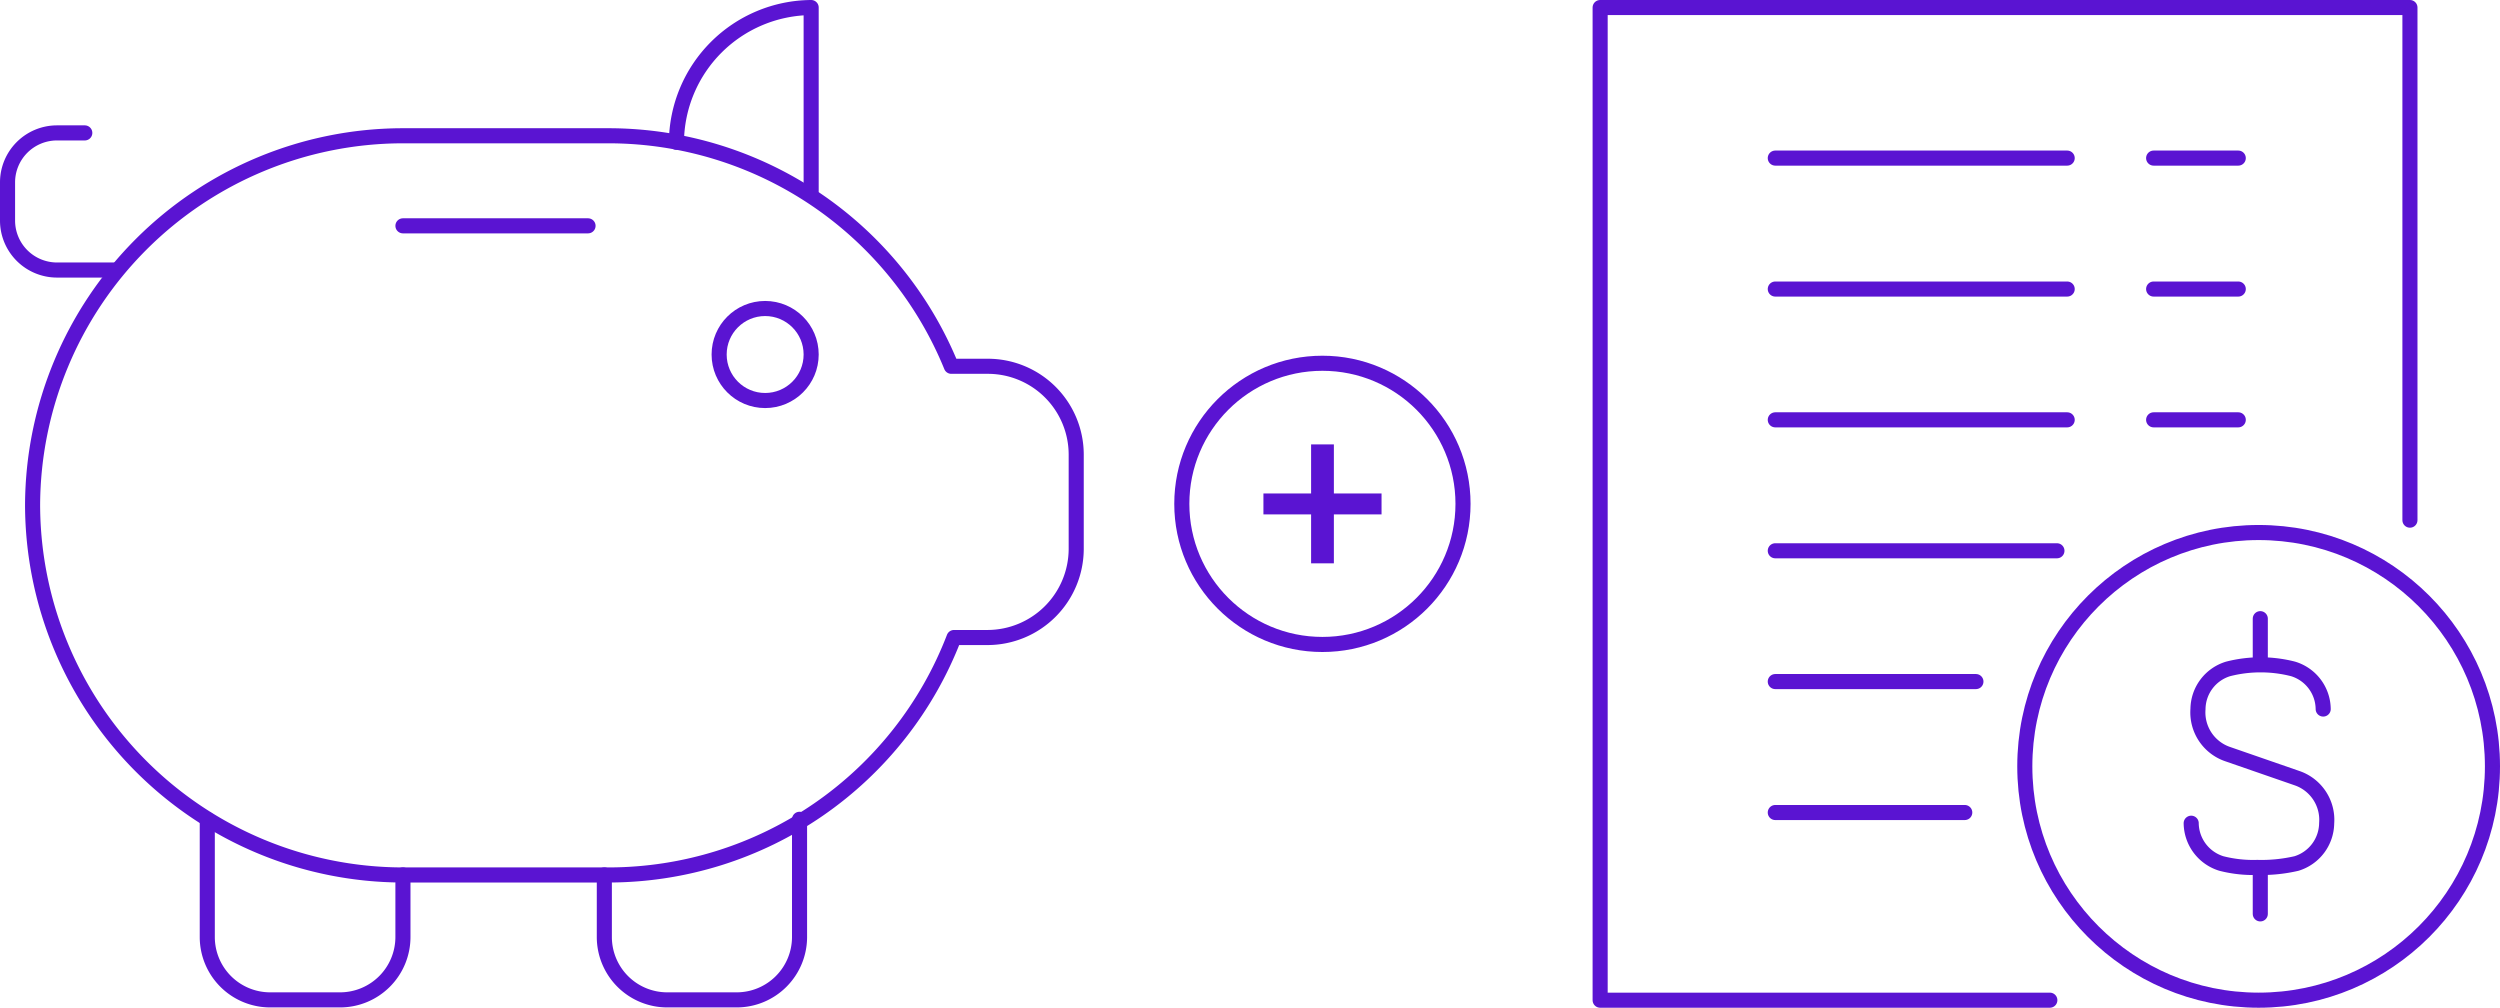 <svg xmlns="http://www.w3.org/2000/svg" viewBox="0 0 165.72 66.8"><g id="Camada_2" data-name="Camada 2"><g id="Camada_1-2" data-name="Camada 1"><path d="M26.71,58v4.13a4.17,4.17,0,0,1-4.15,4.15H17.89a4.17,4.17,0,0,1-4.15-4.15V54.31" fill="none" stroke="#5a14d2" stroke-linecap="round" stroke-linejoin="round"/><path d="M40.06,58v4.13a4.17,4.17,0,0,0,4.15,4.15h4.67A4.17,4.17,0,0,0,53,62.15V54.31" fill="none" stroke="#5a14d2" stroke-linecap="round" stroke-linejoin="round"/><path d="M7.7,17.9H3.77A3.28,3.28,0,0,1,.5,14.63V12.08A3.28,3.28,0,0,1,3.77,8.81H5.62" fill="none" stroke="#5a14d2" stroke-linecap="round" stroke-linejoin="round"/><path d="M44.84,9.43h0A9,9,0,0,1,53.77.5m0,0V12.65" fill="none" stroke="#5a14d2" stroke-linecap="round" stroke-linejoin="round"/><line x1="26.71" y1="14.97" x2="38.98" y2="14.97" fill="none" stroke="#5a14d2" stroke-linecap="round" stroke-linejoin="round"/><circle cx="50.72" cy="23.5" r="3.05" fill="none" stroke="#5a14d2" stroke-linecap="round" stroke-linejoin="round"/><path d="M65.47,24.28H63.06A24.55,24.55,0,0,0,40.4,9H26.66a24.57,24.57,0,0,0-24.5,24.5h0A24.58,24.58,0,0,0,26.66,58H40.4A24.55,24.55,0,0,0,63.24,42.26h2.23a5.89,5.89,0,0,0,5.87-5.87V30.12A5.86,5.86,0,0,0,65.47,24.28Z" fill="none" stroke="#5a14d2" stroke-linecap="round" stroke-linejoin="round"/><path d="M154,47a2.81,2.81,0,0,0-2-2.66,8.7,8.7,0,0,0-4.3,0,2.81,2.81,0,0,0-2,2.66,2.92,2.92,0,0,0,2,3l4.53,1.57a2.92,2.92,0,0,1,2,3,2.83,2.83,0,0,1-2,2.67,10.27,10.27,0,0,1-2.6.26,8.51,8.51,0,0,1-2.38-.26,2.83,2.83,0,0,1-2-2.67" fill="none" stroke="#5a14d2" stroke-linecap="round" stroke-linejoin="round"/><line x1="149.83" y1="60.58" x2="149.83" y2="57.55" fill="none" stroke="#5a14d2" stroke-linecap="round" stroke-linejoin="round"/><line x1="149.83" y1="44.04" x2="149.83" y2="41.01" fill="none" stroke="#5a14d2" stroke-linecap="round" stroke-linejoin="round"/><circle cx="149.72" cy="50.8" r="15.5" fill="none" stroke="#5a14d2" stroke-linecap="round" stroke-linejoin="round"/><polyline points="135.88 66.3 106.07 66.3 106.07 0.5 159.75 0.5 159.75 34.48" fill="none" stroke="#5a14d2" stroke-linecap="round" stroke-linejoin="round"/><line x1="117.68" y1="19.16" x2="137.03" y2="19.16" fill="none" stroke="#5a14d2" stroke-linecap="round" stroke-linejoin="round"/><line x1="117.68" y1="27.83" x2="137.03" y2="27.83" fill="none" stroke="#5a14d2" stroke-linecap="round" stroke-linejoin="round"/><line x1="117.68" y1="36.51" x2="136.35" y2="36.51" fill="none" stroke="#5a14d2" stroke-linecap="round" stroke-linejoin="round"/><line x1="117.68" y1="10.48" x2="137.03" y2="10.48" fill="none" stroke="#5a14d2" stroke-linecap="round" stroke-linejoin="round"/><line x1="117.68" y1="45.18" x2="130.98" y2="45.18" fill="none" stroke="#5a14d2" stroke-linecap="round" stroke-linejoin="round"/><line x1="142.76" y1="19.16" x2="148.37" y2="19.16" fill="none" stroke="#5a14d2" stroke-linecap="round" stroke-linejoin="round"/><line x1="142.76" y1="27.83" x2="148.37" y2="27.83" fill="none" stroke="#5a14d2" stroke-linecap="round" stroke-linejoin="round"/><line x1="142.76" y1="10.48" x2="148.37" y2="10.48" fill="none" stroke="#5a14d2" stroke-linecap="round" stroke-linejoin="round"/><line x1="117.68" y1="53.86" x2="130.24" y2="53.86" fill="none" stroke="#5a14d2" stroke-linecap="round" stroke-linejoin="round"/><circle cx="87.66" cy="33.4" r="9.32" fill="none" stroke="#5a14d2" stroke-miterlimit="10"/><path d="M83.75,32.71h3.16V29.46h1.51v3.25h3.16V34.1H88.42v3.24H86.91V34.1H83.75Z" fill="#5a14d2"/></g></g></svg>